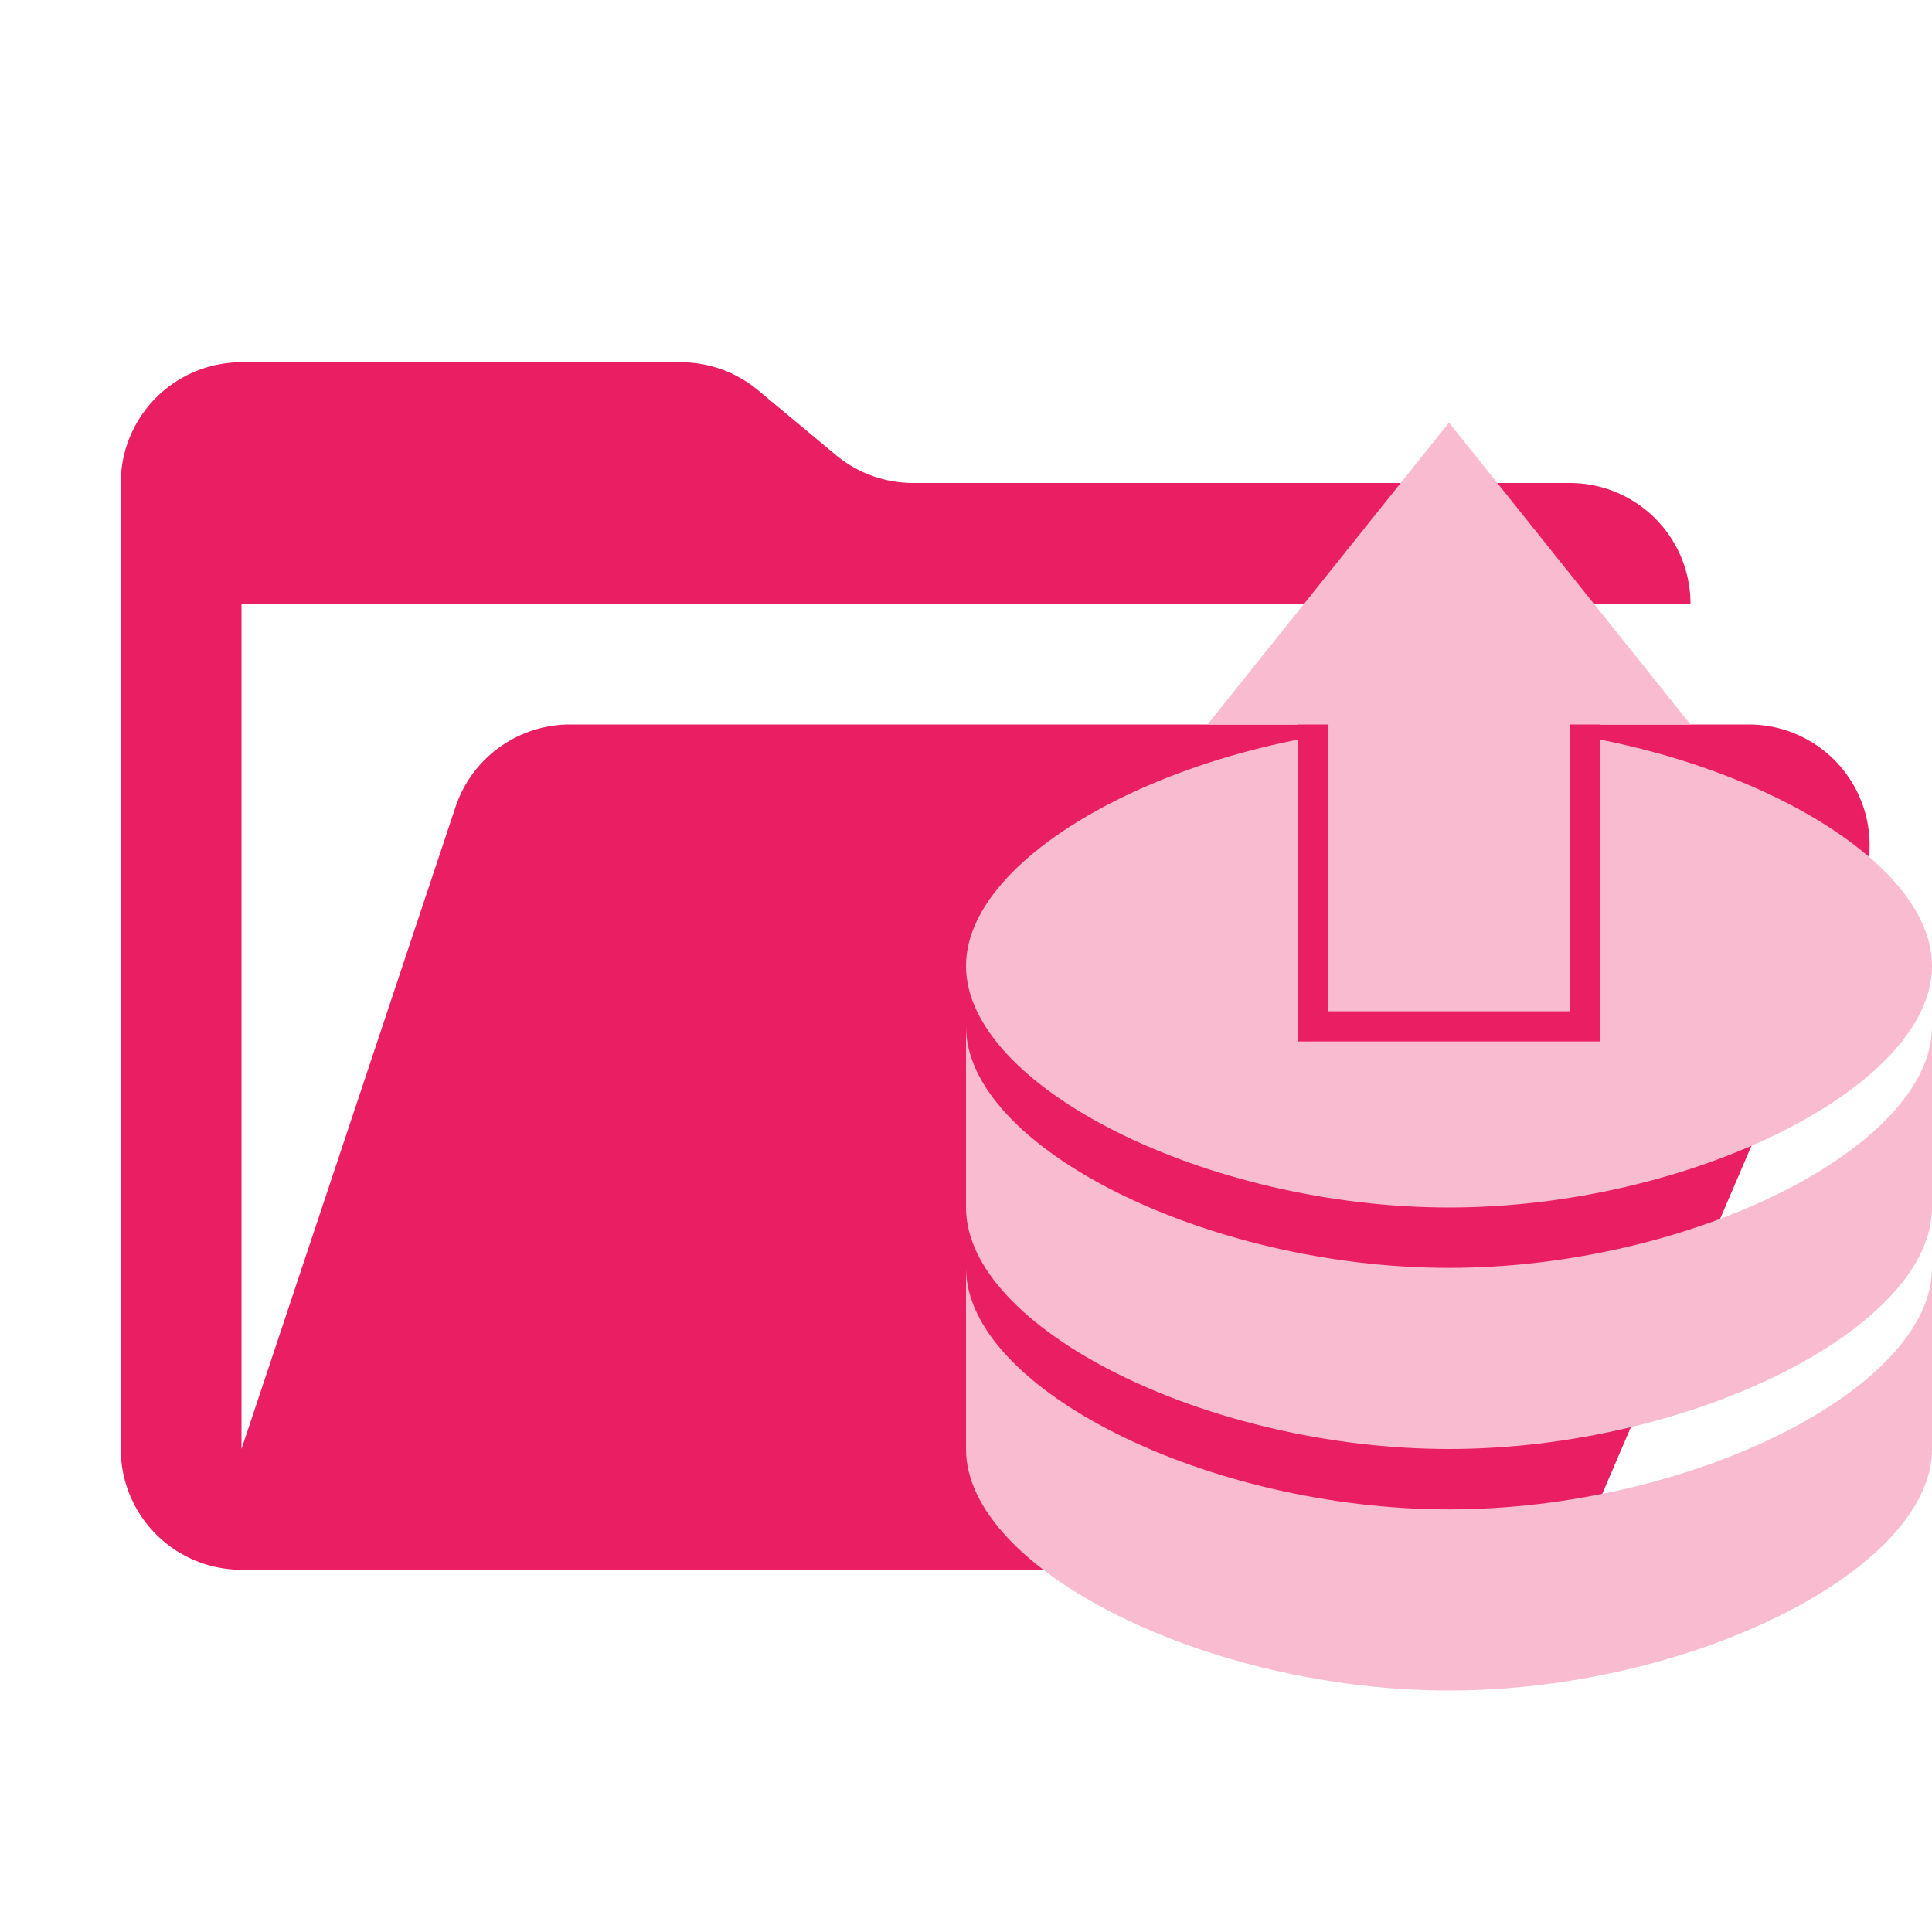<svg xmlns="http://www.w3.org/2000/svg" viewBox="0 0 32 32"><path d="M28.967 12H9.442a2 2 0 0 0-1.898 1.368L4 24V10h24a2 2 0 0 0-2-2H15.124a2 2 0 0 1-1.28-.464l-1.288-1.072A2 2 0 0 0 11.276 6H4a2 2 0 0 0-2 2v16a2 2 0 0 0 2 2h22l4.805-11.212A2 2 0 0 0 28.967 12" fill="#E91E63"/><g fill="#F8BBD0"><path d="M24 12c-4 0-8 2-8 4s4 4 8 4 8-2 8-4-4-4-8-4m-8 6v2c0 2 4 4 8 4s8-2 8-4v-3c0 2-4 4-8 4s-8-2-8-4m0 4v3c0 2 4 4 8 4s8-2 8-4v-3c0 2-4 4-8 4s-8-2-8-4"/><path d="M26.25 11v6h-4.5v-6.25" stroke="#E91E63" stroke-width=".5"/><path d="m20 12 4-5 4 5z"/></g></svg>